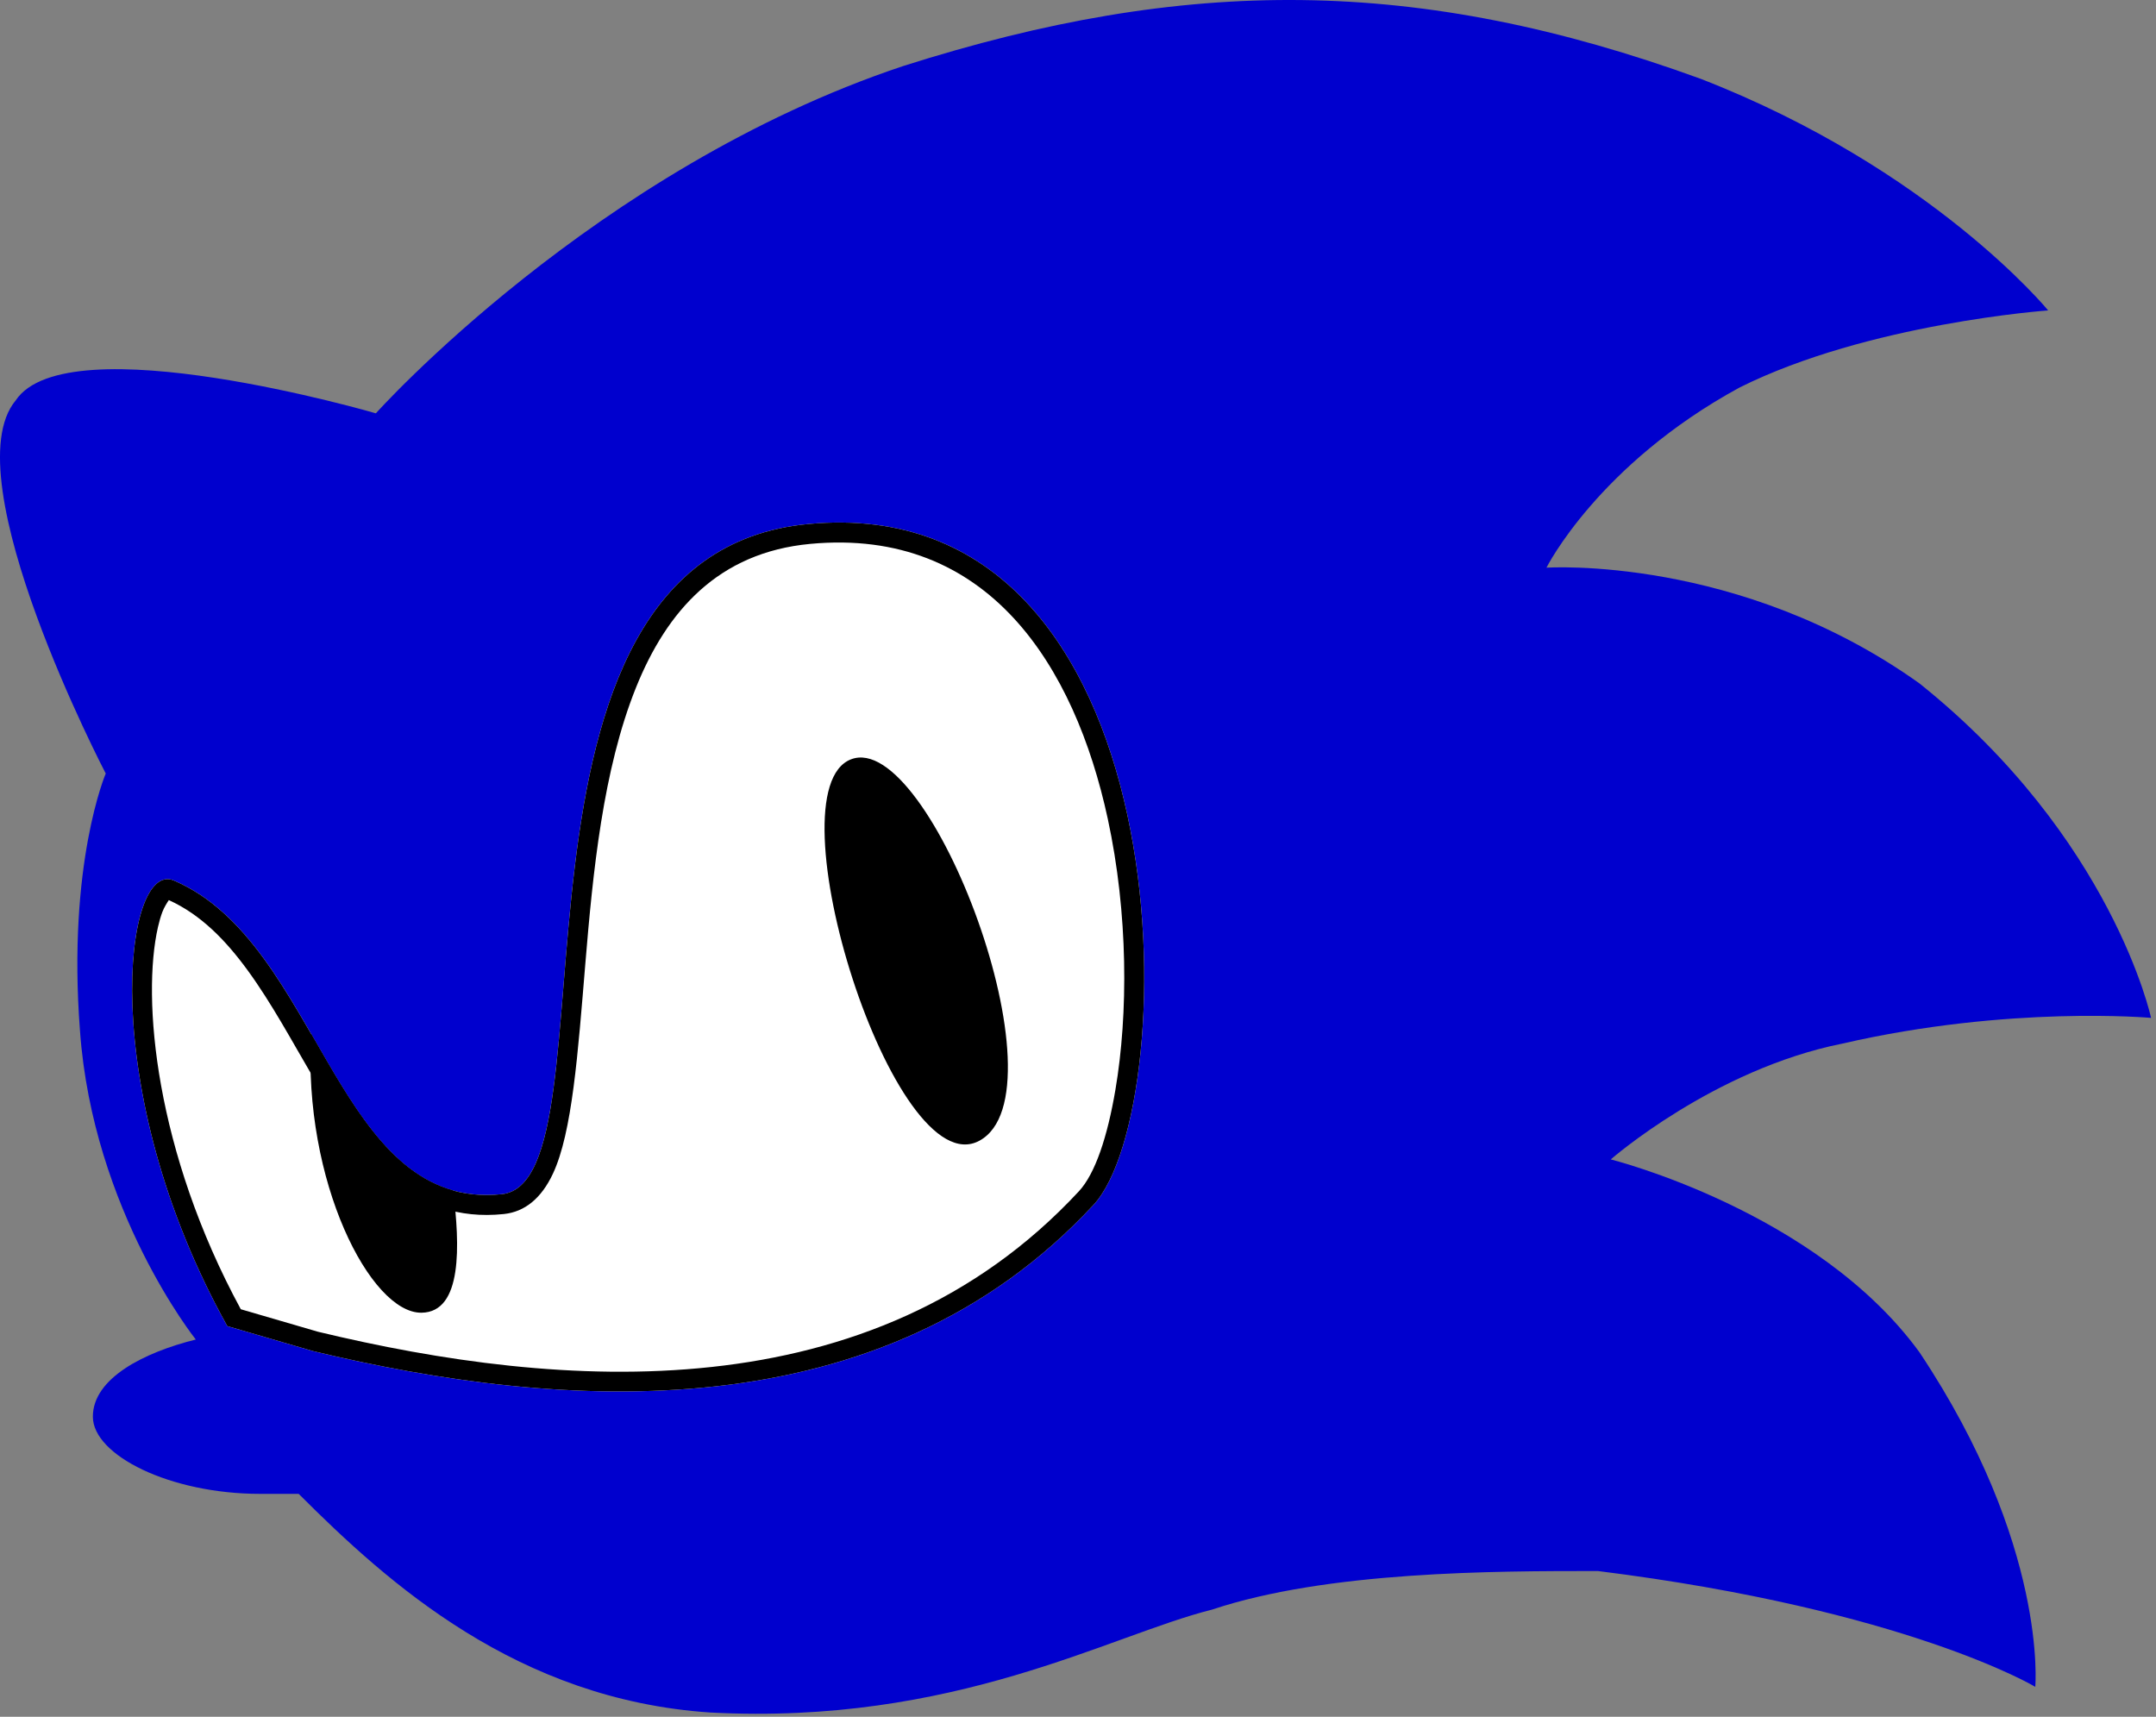 <?xml version="1.0" encoding="UTF-8" standalone="no"?>
<!DOCTYPE svg PUBLIC "-//W3C//DTD SVG 1.1//EN" "http://www.w3.org/Graphics/SVG/1.1/DTD/svg11.dtd">
<svg width="100%" height="100%" viewBox="0 0 216 172" version="1.1" xmlns="http://www.w3.org/2000/svg" xmlns:xlink="http://www.w3.org/1999/xlink" xml:space="preserve" xmlns:serif="http://www.serif.com/" style="fill-rule:evenodd;clip-rule:evenodd;stroke-linejoin:round;stroke-miterlimit:2;">
    <rect x="0" y="0" width="216" height="172" fill="#808080" stroke="none"/>
    <path d="M215.507,101.98C215.507,101.98 211.638,83.939 192.308,68.474C174.265,55.585 154.933,56.874 154.933,56.874C154.933,56.874 160.089,46.563 174.265,38.831C187.154,32.386 205.195,31.101 205.195,31.101C205.195,31.101 193.597,16.923 170.4,7.902C142.046,-2.409 118.849,-2.409 90.496,6.613C59.564,16.924 37.656,41.41 37.656,41.41C37.656,41.41 6.726,32.387 1.57,40.119C-4.873,47.855 10.593,77.496 10.593,77.496C10.593,77.496 6.726,86.517 8.013,103.269C9.304,121.312 19.615,134.203 19.615,134.203C14.459,135.488 9.304,138.066 9.304,141.933C9.304,145.8 17.036,149.667 26.058,149.667L29.925,149.667C38.945,158.687 51.833,170.284 71.165,171.573C95.651,172.862 111.116,163.843 121.427,161.264C133.025,157.397 149.779,157.397 160.089,157.397C191.019,161.264 203.905,168.999 203.905,168.999C203.905,168.999 205.194,154.819 192.307,135.487C181.996,121.311 161.375,116.159 161.375,116.159C161.375,116.159 171.686,107.136 184.574,104.557C201.33,100.695 215.507,101.98 215.507,101.98Z" style="fill:rgb(0,0,206);"/>
    <g transform="matrix(1,0,0,1,-170.089,-226.291)">
        <path d="M220.357,345.934C232.437,344.673 217.57,281.933 251.071,278.791C289.102,275.223 288.723,337.219 279.643,347.005C258.365,369.937 226.31,367.644 201.429,361.648L192.857,359.148C179.643,335.378 182.526,312.386 187.5,314.505C202.227,320.781 203.682,347.674 220.357,345.934Z" style="fill:white;"/>
        <path d="M220.357,345.934C232.437,344.673 217.57,281.933 251.071,278.791C289.102,275.223 288.723,337.219 279.643,347.005C258.365,369.937 226.31,367.644 201.429,361.648L192.857,359.148C179.643,335.378 182.526,312.386 187.5,314.505C202.227,320.781 203.682,347.674 220.357,345.934ZM201.941,359.714C226.188,365.551 257.448,367.984 278.177,345.645C279.82,343.874 281.039,340.173 281.837,335.475C283.125,327.899 283.126,317.814 281.069,308.313C277.76,293.031 269.113,279.107 251.258,280.782C242.053,281.646 236.895,287.493 233.802,295.187C230.494,303.414 229.488,313.697 228.732,322.825C227.987,331.822 227.422,339.75 225.482,343.883C224.321,346.358 222.659,347.705 220.565,347.923L220.565,347.923C211.393,348.88 206.192,342.259 201.474,334.24C199.363,330.651 197.317,326.813 194.887,323.488C192.703,320.5 190.217,317.926 187.003,316.471C186.836,316.716 186.522,317.211 186.349,317.677C186.186,318.116 186.042,318.614 185.916,319.167C184.279,326.329 185.633,341.646 194.212,357.46L201.941,359.714Z"/>
    </g>
    <path d="M31.17,103.583C35.196,110.567 38.963,117.485 45.4,119.277C46.07,124.72 46.358,131.464 42.232,131.518C37.131,131.583 30.332,118.362 31.17,103.583Z"/>
    <g transform="matrix(1,0,0,1,-170.089,-226.291)">
        <path d="M255.357,302.362C247.185,305.487 259.662,345.217 268.214,340.576C277.043,335.786 263.267,299.338 255.357,302.362Z"/>
    </g>
</svg>